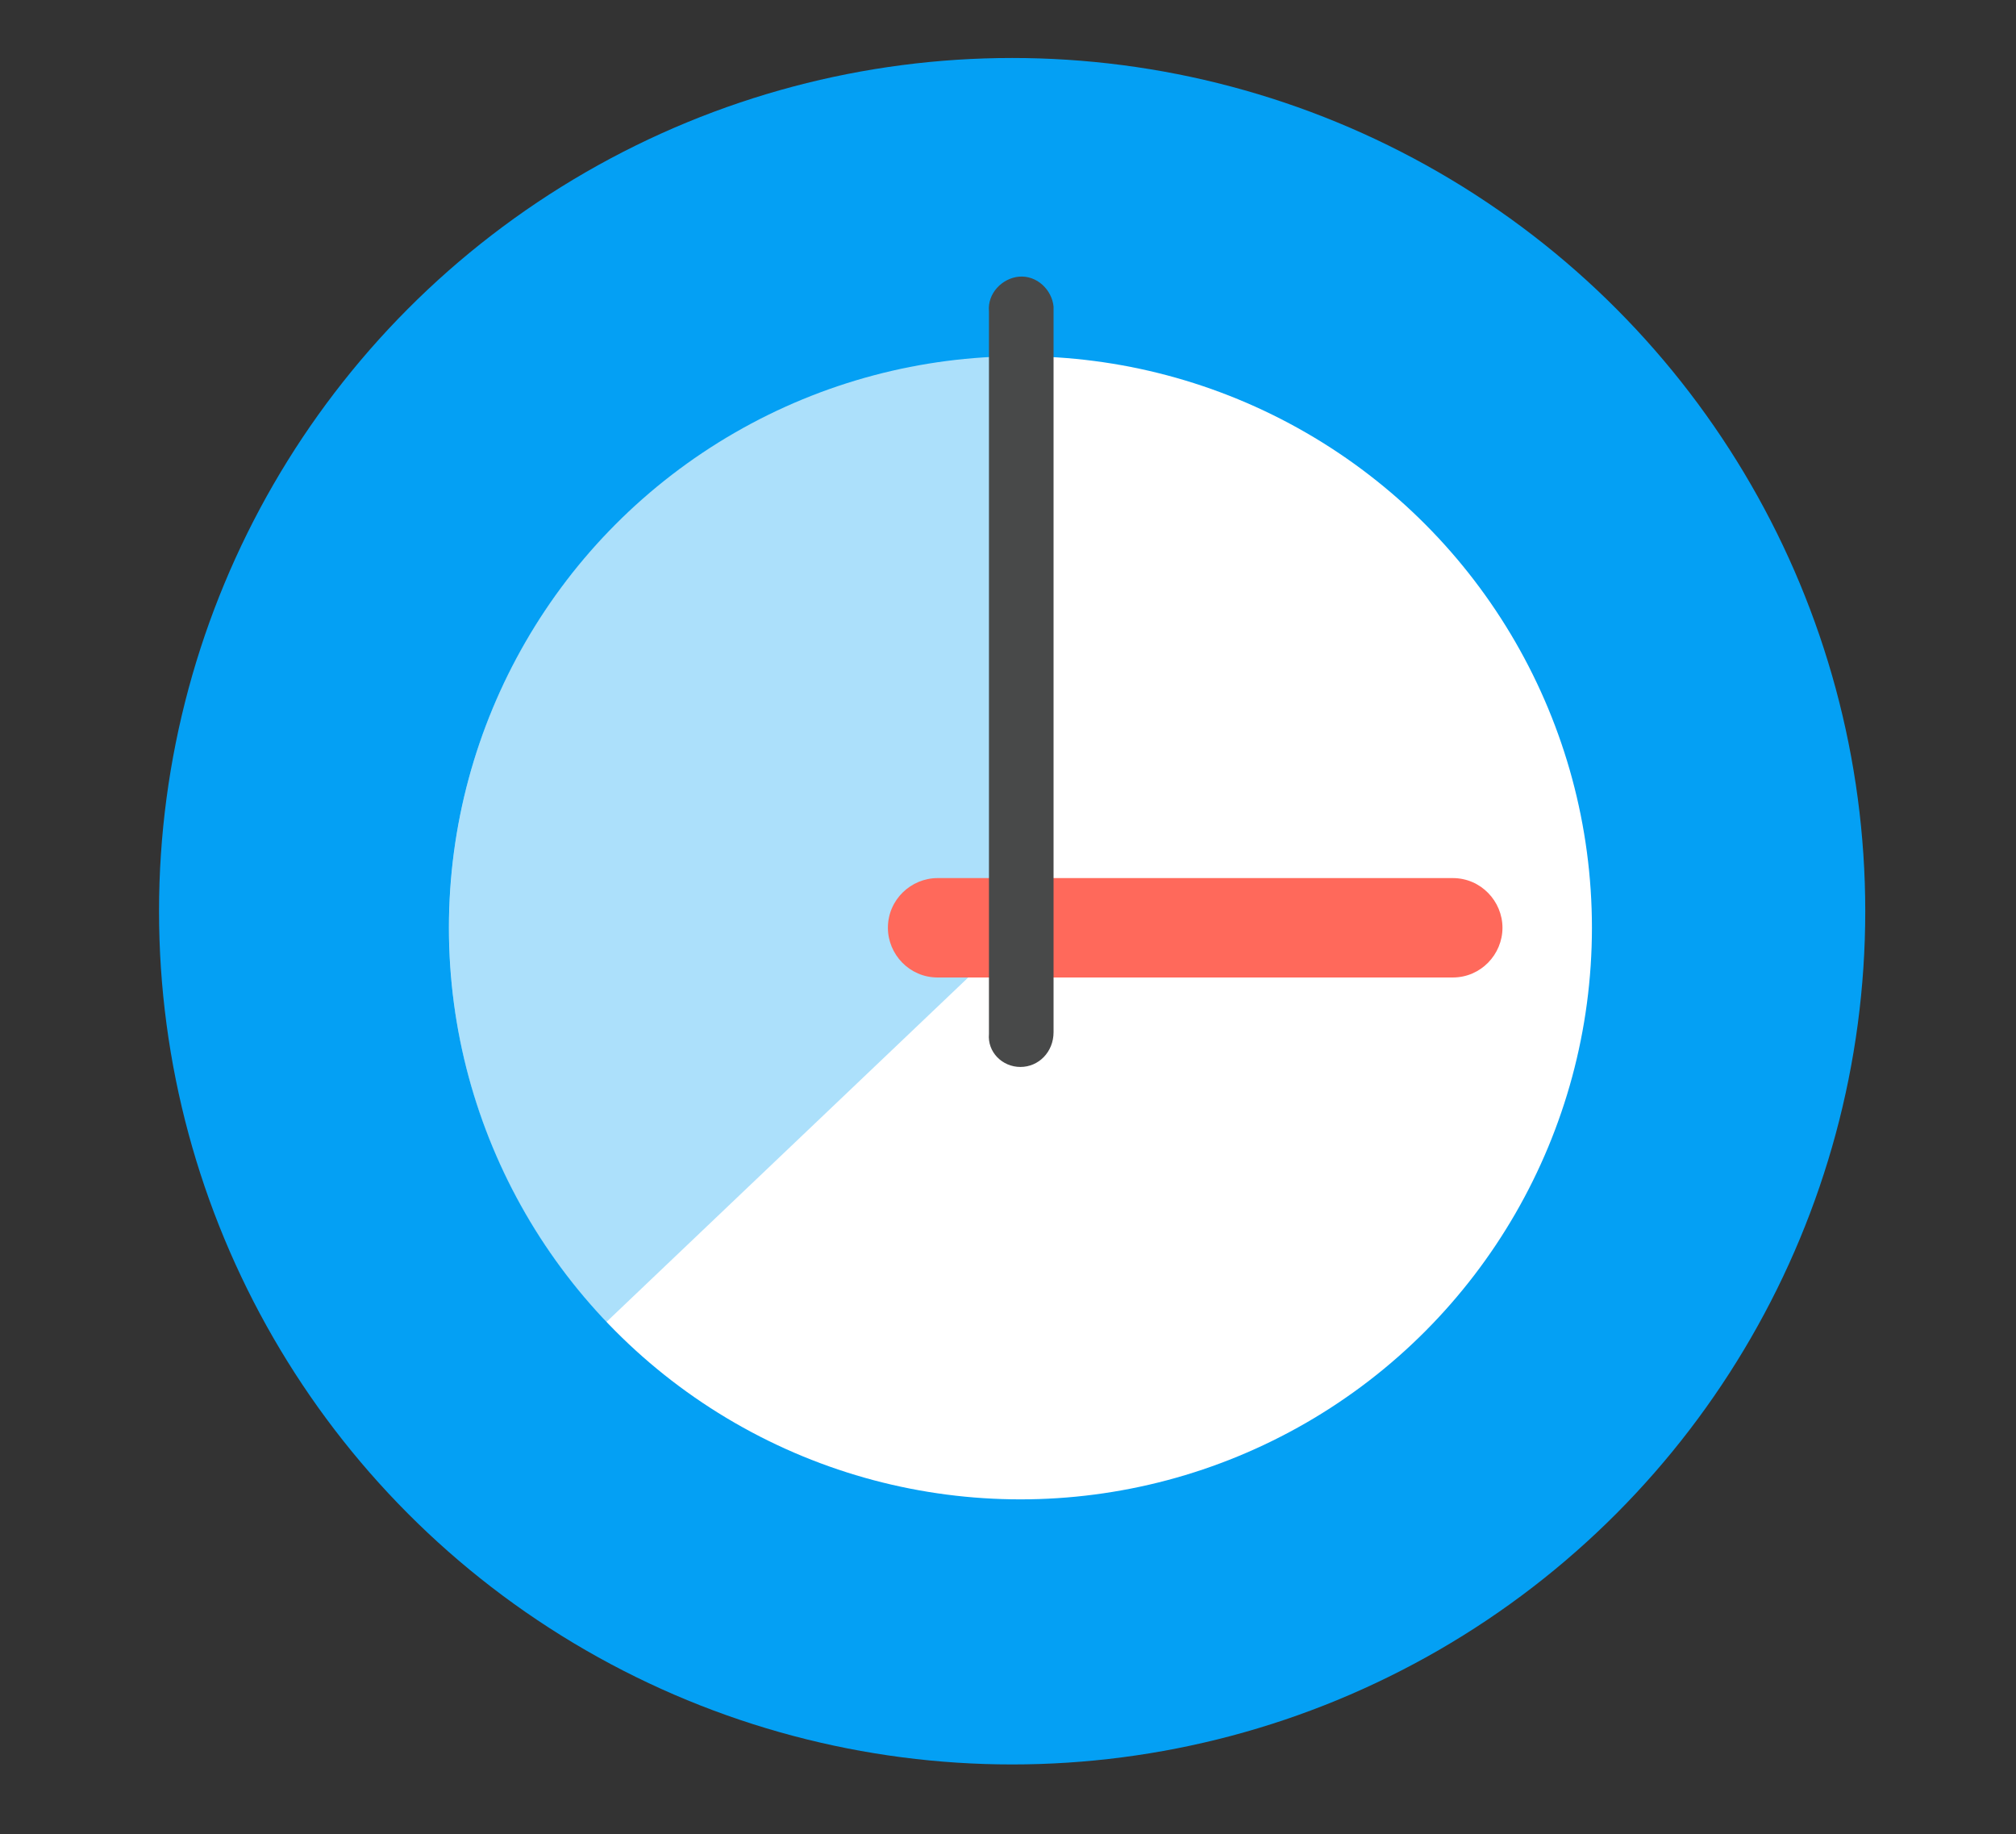 <?xml version="1.0" encoding="utf-8"?>
<!-- Generator: Adobe Illustrator 24.1.2, SVG Export Plug-In . SVG Version: 6.00 Build 0)  -->
<svg version="1.1" id="Layer_1" xmlns="http://www.w3.org/2000/svg" xmlns:xlink="http://www.w3.org/1999/xlink" x="0px" y="0px"
	 viewBox="0 0 121.7 110.7" style="enable-background:new 0 0 121.7 110.7;" xml:space="preserve">
<rect x="0" y="0" width="121.7" height="110.7" fill="#333333" stroke="none"/>
<style type="text/css">
	.st0{clip-path:url(#SVGID_2_);}
	.st1{fill:#04A0F4;}
	.st2{fill:#FFFFFF;}
	.st3{opacity:0.33;fill:#04A0F4;enable-background:new    ;}
	.st4{fill:#FF695B;}
	.st5{fill:#484949;}
</style>
<g id="Layer_2_2_">
	<g id="Layer_1-2_1_">
		<g>
			<defs>
				<circle id="SVGID_1_" cx="61.1" cy="55" r="51.5"/>
			</defs>
			<clipPath id="SVGID_2_">
				<use xlink:href="#SVGID_1_"  style="overflow:visible;"/>
			</clipPath>
			<g class="st0">
				<circle class="st1" cx="61.1" cy="55" r="51.5"/>
			</g>
		</g>
		<circle class="st2" cx="61.6" cy="56" r="34.5"/>
		<path class="st3" d="M61.6,56l-25,23.8C23.5,66,24,44.2,37.8,31c6.4-6.1,15-9.6,23.9-9.6h0.5L61.6,56z"/>
		<path class="st4" d="M87.7,59H56.6c-1.7,0-3-1.4-3-3c0-1.7,1.4-3,3-3l0,0h31.1c1.7,0,3,1.4,3,3C90.7,57.6,89.4,59,87.7,59z"/>
		<path class="st5" d="M61.6,64.4c-1.1,0-2-0.9-1.9-2c0,0,0,0,0,0V18.8c-0.1-1.1,0.8-2,1.8-2.1c1.1-0.1,2,0.8,2.1,1.8
			c0,0.1,0,0.2,0,0.2v43.6C63.6,63.5,62.7,64.4,61.6,64.4C61.6,64.4,61.6,64.4,61.6,64.4z"/>
	</g>
</g>
</svg>
